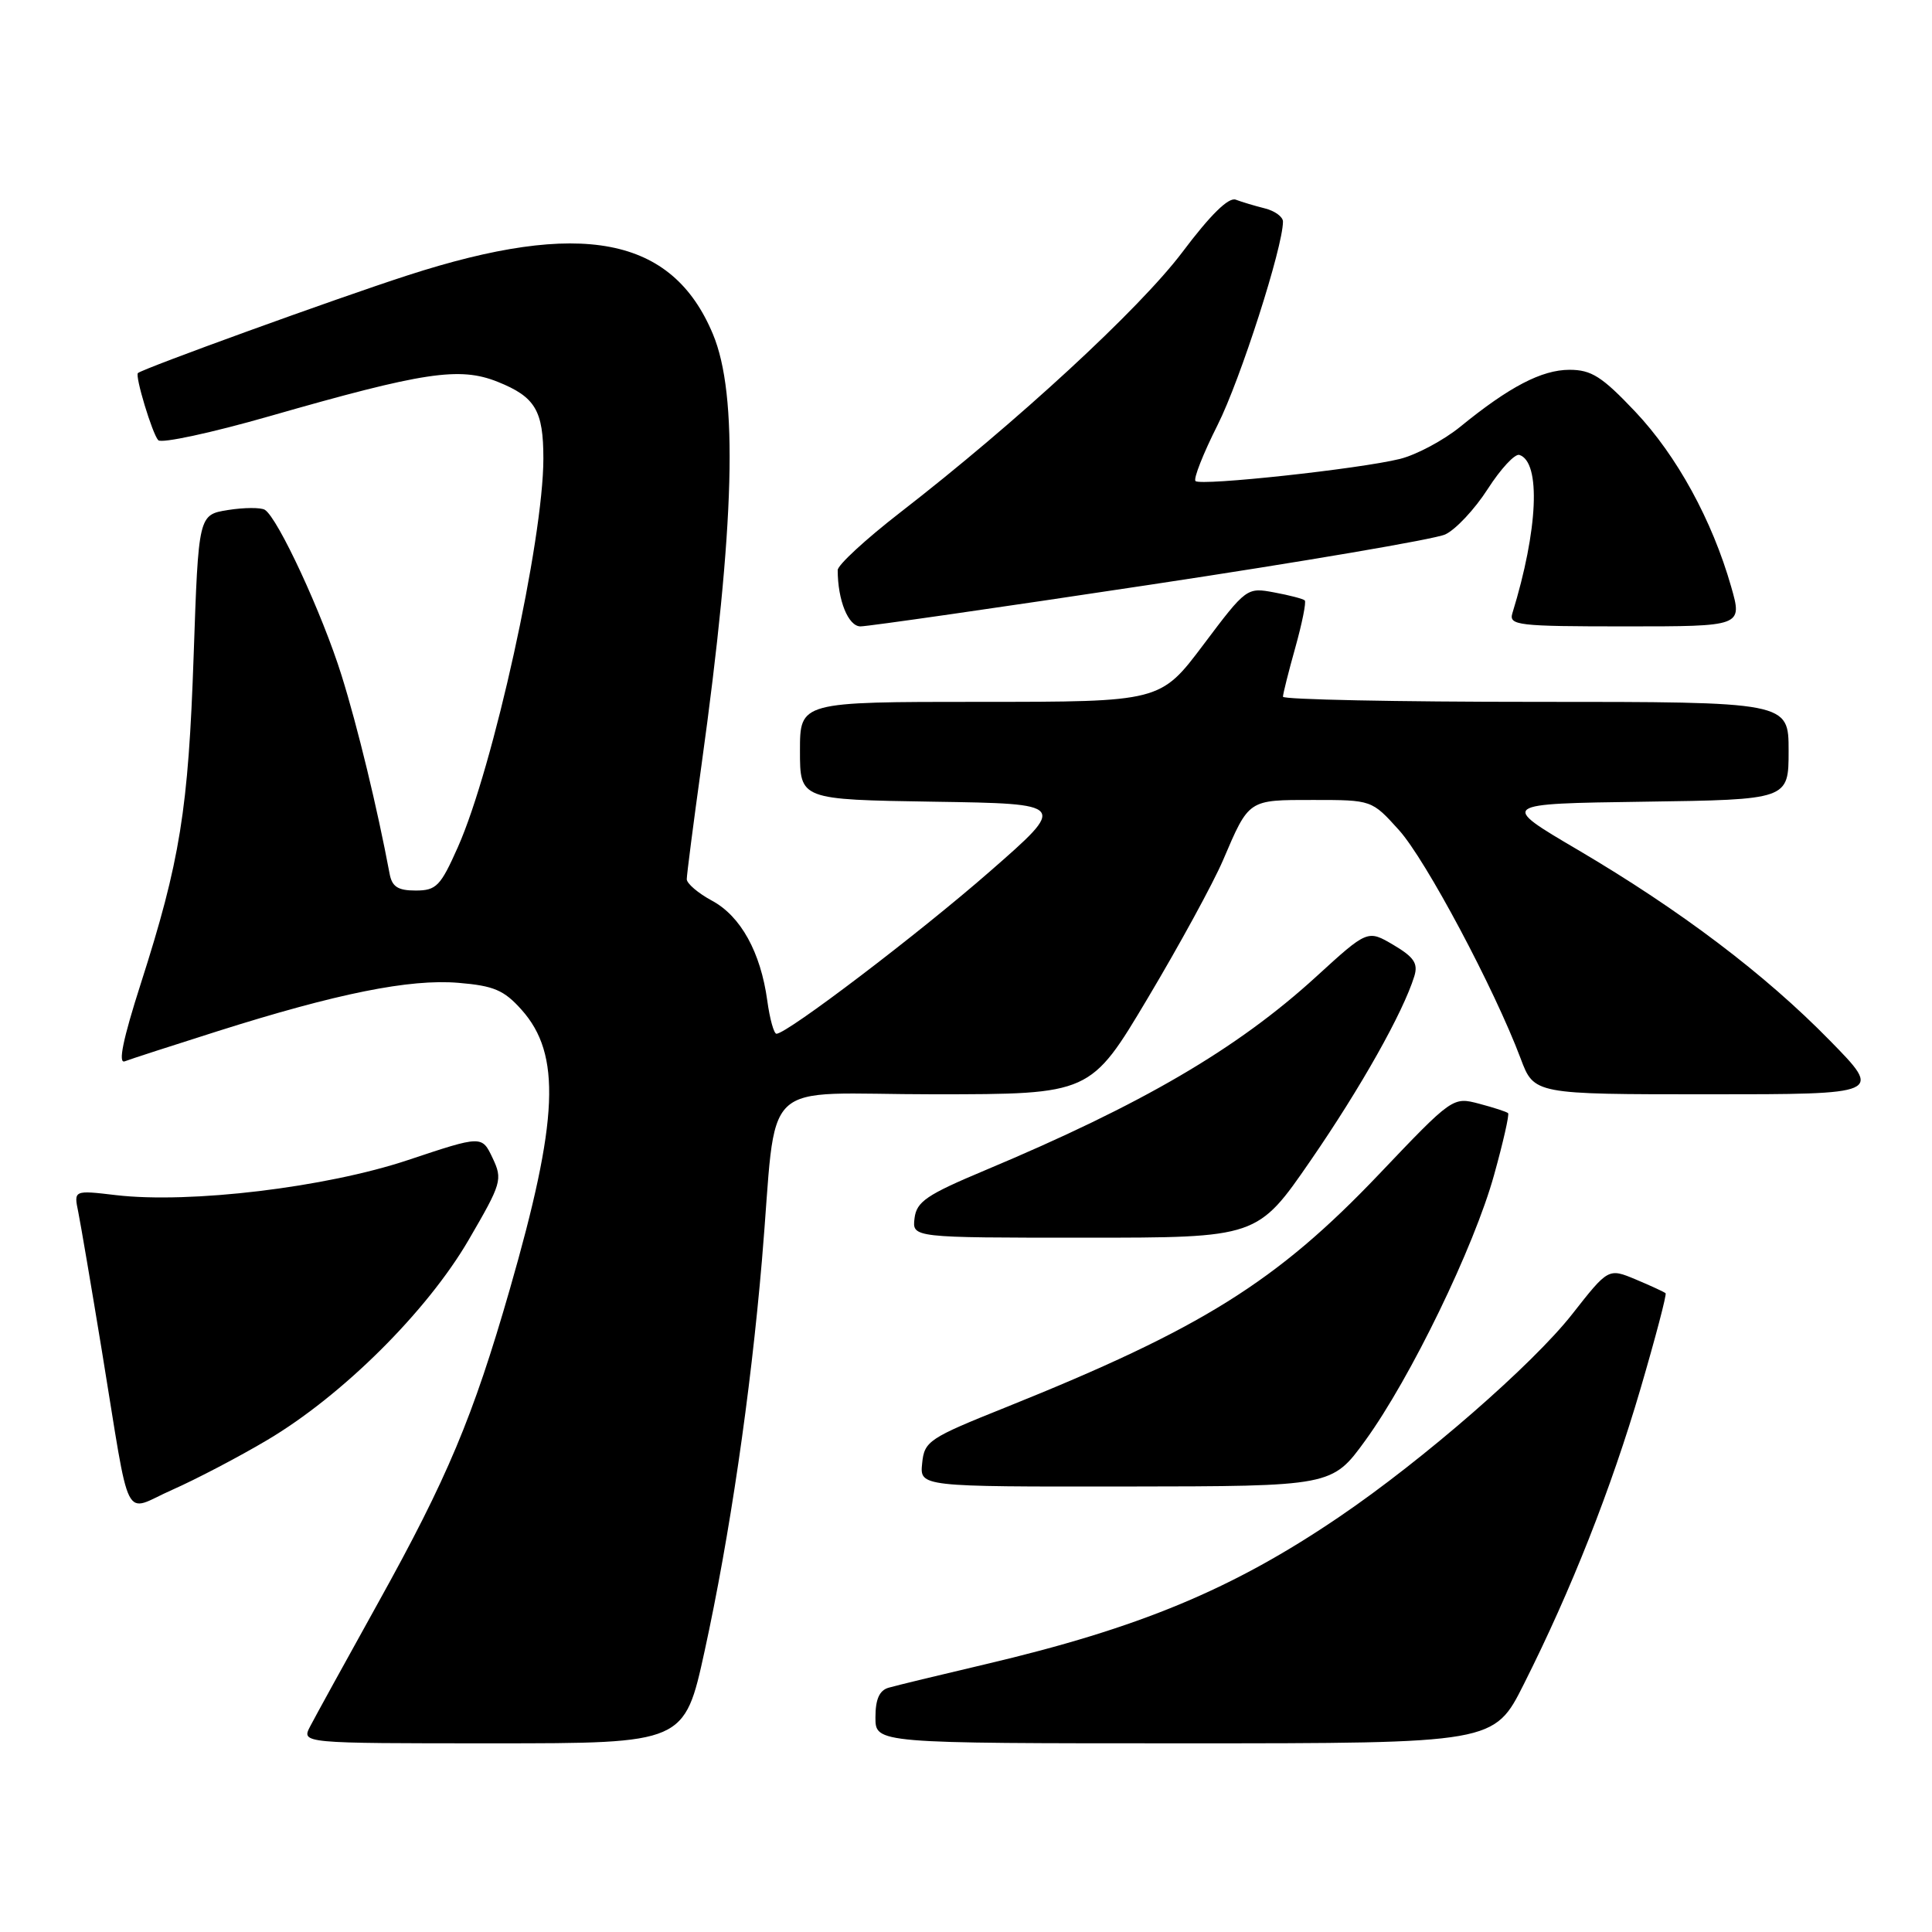 <?xml version="1.0" encoding="UTF-8" standalone="no"?>
<!DOCTYPE svg PUBLIC "-//W3C//DTD SVG 1.1//EN" "http://www.w3.org/Graphics/SVG/1.1/DTD/svg11.dtd" >
<svg xmlns="http://www.w3.org/2000/svg" xmlns:xlink="http://www.w3.org/1999/xlink" version="1.1" viewBox="0 0 256 256">
 <g >
 <path fill="currentColor"
d=" M 93.37 218.75 C 96.68 203.59 99.45 184.71 100.96 167.00 C 103.08 142.11 100.07 145.00 123.81 145.00 C 144.50 144.99 144.50 144.99 152.09 132.25 C 156.27 125.24 160.75 117.03 162.05 114.00 C 165.53 105.87 165.34 106.00 174.01 106.00 C 181.77 106.00 181.77 106.00 185.37 109.99 C 188.91 113.91 198.00 130.97 201.49 140.25 C 203.27 145.00 203.27 145.00 226.36 145.00 C 249.45 145.00 249.45 145.00 242.47 137.88 C 233.84 129.06 222.67 120.62 209.09 112.62 C 198.68 106.50 198.68 106.50 217.84 106.23 C 237.00 105.96 237.00 105.96 237.00 99.48 C 237.00 93.00 237.00 93.00 203.50 93.00 C 185.07 93.00 170.00 92.69 170.00 92.32 C 170.00 91.94 170.74 89.00 171.64 85.79 C 172.54 82.57 173.10 79.77 172.89 79.56 C 172.68 79.35 170.85 78.87 168.84 78.50 C 165.22 77.82 165.13 77.88 159.47 85.41 C 153.76 93.00 153.76 93.00 129.88 93.00 C 106.00 93.00 106.00 93.00 106.00 99.48 C 106.00 105.95 106.00 105.95 123.72 106.23 C 141.43 106.50 141.43 106.50 131.13 115.50 C 121.69 123.75 104.35 136.93 102.89 136.98 C 102.55 136.99 102.00 135.02 101.67 132.60 C 100.79 126.17 98.15 121.40 94.35 119.35 C 92.51 118.36 91.00 117.07 91.00 116.50 C 91.00 115.92 91.87 109.16 92.94 101.47 C 97.38 69.43 97.84 52.33 94.46 44.26 C 89.06 31.33 77.04 29.02 54.00 36.49 C 44.51 39.56 19.08 48.78 18.28 49.43 C 17.85 49.78 20.19 57.51 20.97 58.33 C 21.40 58.78 28.04 57.35 35.71 55.15 C 56.18 49.28 60.88 48.57 65.94 50.59 C 70.93 52.59 72.00 54.39 72.00 60.76 C 72.00 71.54 65.36 101.72 60.67 112.25 C 58.37 117.43 57.81 118.00 55.07 118.00 C 52.72 118.00 51.94 117.50 51.62 115.75 C 50.00 107.11 47.39 96.31 45.26 89.50 C 42.71 81.33 36.82 68.62 35.09 67.55 C 34.56 67.23 32.36 67.24 30.21 67.58 C 26.30 68.21 26.30 68.21 25.66 86.85 C 24.96 107.29 23.86 114.09 18.66 130.32 C 16.29 137.71 15.62 140.98 16.53 140.63 C 17.27 140.34 22.78 138.56 28.77 136.66 C 44.65 131.63 54.29 129.69 60.74 130.23 C 65.43 130.62 66.78 131.19 69.11 133.80 C 74.39 139.71 74.03 148.34 67.55 170.84 C 62.67 187.80 59.26 195.90 50.11 212.37 C 45.80 220.14 41.74 227.51 41.10 228.75 C 39.93 231.00 39.93 231.00 65.31 231.00 C 90.69 231.00 90.69 231.00 93.37 218.75 Z  M 201.92 223.15 C 208.21 210.65 213.48 197.29 217.38 184.00 C 219.37 177.21 220.86 171.53 220.70 171.36 C 220.53 171.20 218.76 170.38 216.76 169.54 C 213.12 168.02 213.12 168.02 208.31 174.15 C 203.06 180.83 188.56 193.46 177.49 200.97 C 163.34 210.59 151.00 215.72 130.50 220.54 C 124.45 221.96 118.71 223.35 117.75 223.63 C 116.52 223.98 116.00 225.16 116.00 227.57 C 116.00 231.00 116.00 231.00 156.99 231.00 C 197.98 231.00 197.98 231.00 201.92 223.15 Z  M 35.40 190.82 C 45.36 184.92 56.57 173.78 62.09 164.31 C 66.48 156.77 66.62 156.30 65.27 153.44 C 63.85 150.45 63.85 150.45 54.10 153.70 C 43.23 157.34 25.16 159.51 15.36 158.36 C 9.77 157.70 9.77 157.70 10.37 160.60 C 10.69 162.19 12.10 170.47 13.50 179.00 C 17.39 202.73 16.17 200.34 22.82 197.41 C 25.94 196.03 31.61 193.07 35.40 190.82 Z  M 180.92 190.86 C 186.90 182.61 195.34 165.22 197.98 155.66 C 199.18 151.35 200.01 147.68 199.83 147.50 C 199.65 147.32 197.93 146.76 196.00 146.25 C 192.51 145.33 192.48 145.34 182.71 155.61 C 169.14 169.86 159.21 176.06 133.29 186.47 C 123.06 190.57 122.48 190.95 122.19 193.90 C 121.87 197.00 121.87 197.00 149.19 196.97 C 176.50 196.94 176.50 196.94 180.92 190.86 Z  M 173.68 153.75 C 180.33 144.09 185.91 134.17 187.40 129.37 C 187.93 127.66 187.37 126.83 184.64 125.21 C 181.21 123.19 181.21 123.19 174.36 129.45 C 163.88 139.01 151.33 146.34 130.50 155.08 C 122.78 158.32 121.45 159.22 121.18 161.43 C 120.87 164.00 120.87 164.00 143.74 164.00 C 166.62 164.00 166.62 164.00 173.68 153.75 Z  M 152.39 77.48 C 172.51 74.45 190.11 71.45 191.49 70.82 C 192.87 70.19 195.41 67.48 197.13 64.80 C 198.85 62.12 200.74 60.08 201.33 60.28 C 204.20 61.23 203.80 70.22 200.40 81.25 C 199.91 82.86 201.07 83.00 215.38 83.00 C 230.89 83.00 230.89 83.00 229.39 77.75 C 226.87 68.93 222.19 60.38 216.68 54.55 C 212.27 49.89 210.87 49.00 207.96 49.00 C 204.28 49.01 200.00 51.24 193.50 56.54 C 191.30 58.33 187.70 60.26 185.50 60.81 C 180.19 62.13 159.09 64.42 158.41 63.74 C 158.11 63.45 159.43 60.10 161.34 56.31 C 164.34 50.36 170.00 32.74 170.00 29.36 C 170.00 28.73 168.92 27.94 167.59 27.61 C 166.27 27.28 164.54 26.76 163.75 26.46 C 162.80 26.09 160.39 28.46 156.67 33.41 C 151.01 40.92 134.74 55.93 119.25 67.93 C 114.71 71.45 111.00 74.87 111.00 75.54 C 111.00 79.54 112.40 83.00 114.02 83.00 C 115.00 83.00 132.26 80.52 152.39 77.48 Z "/>
</g>
</svg>